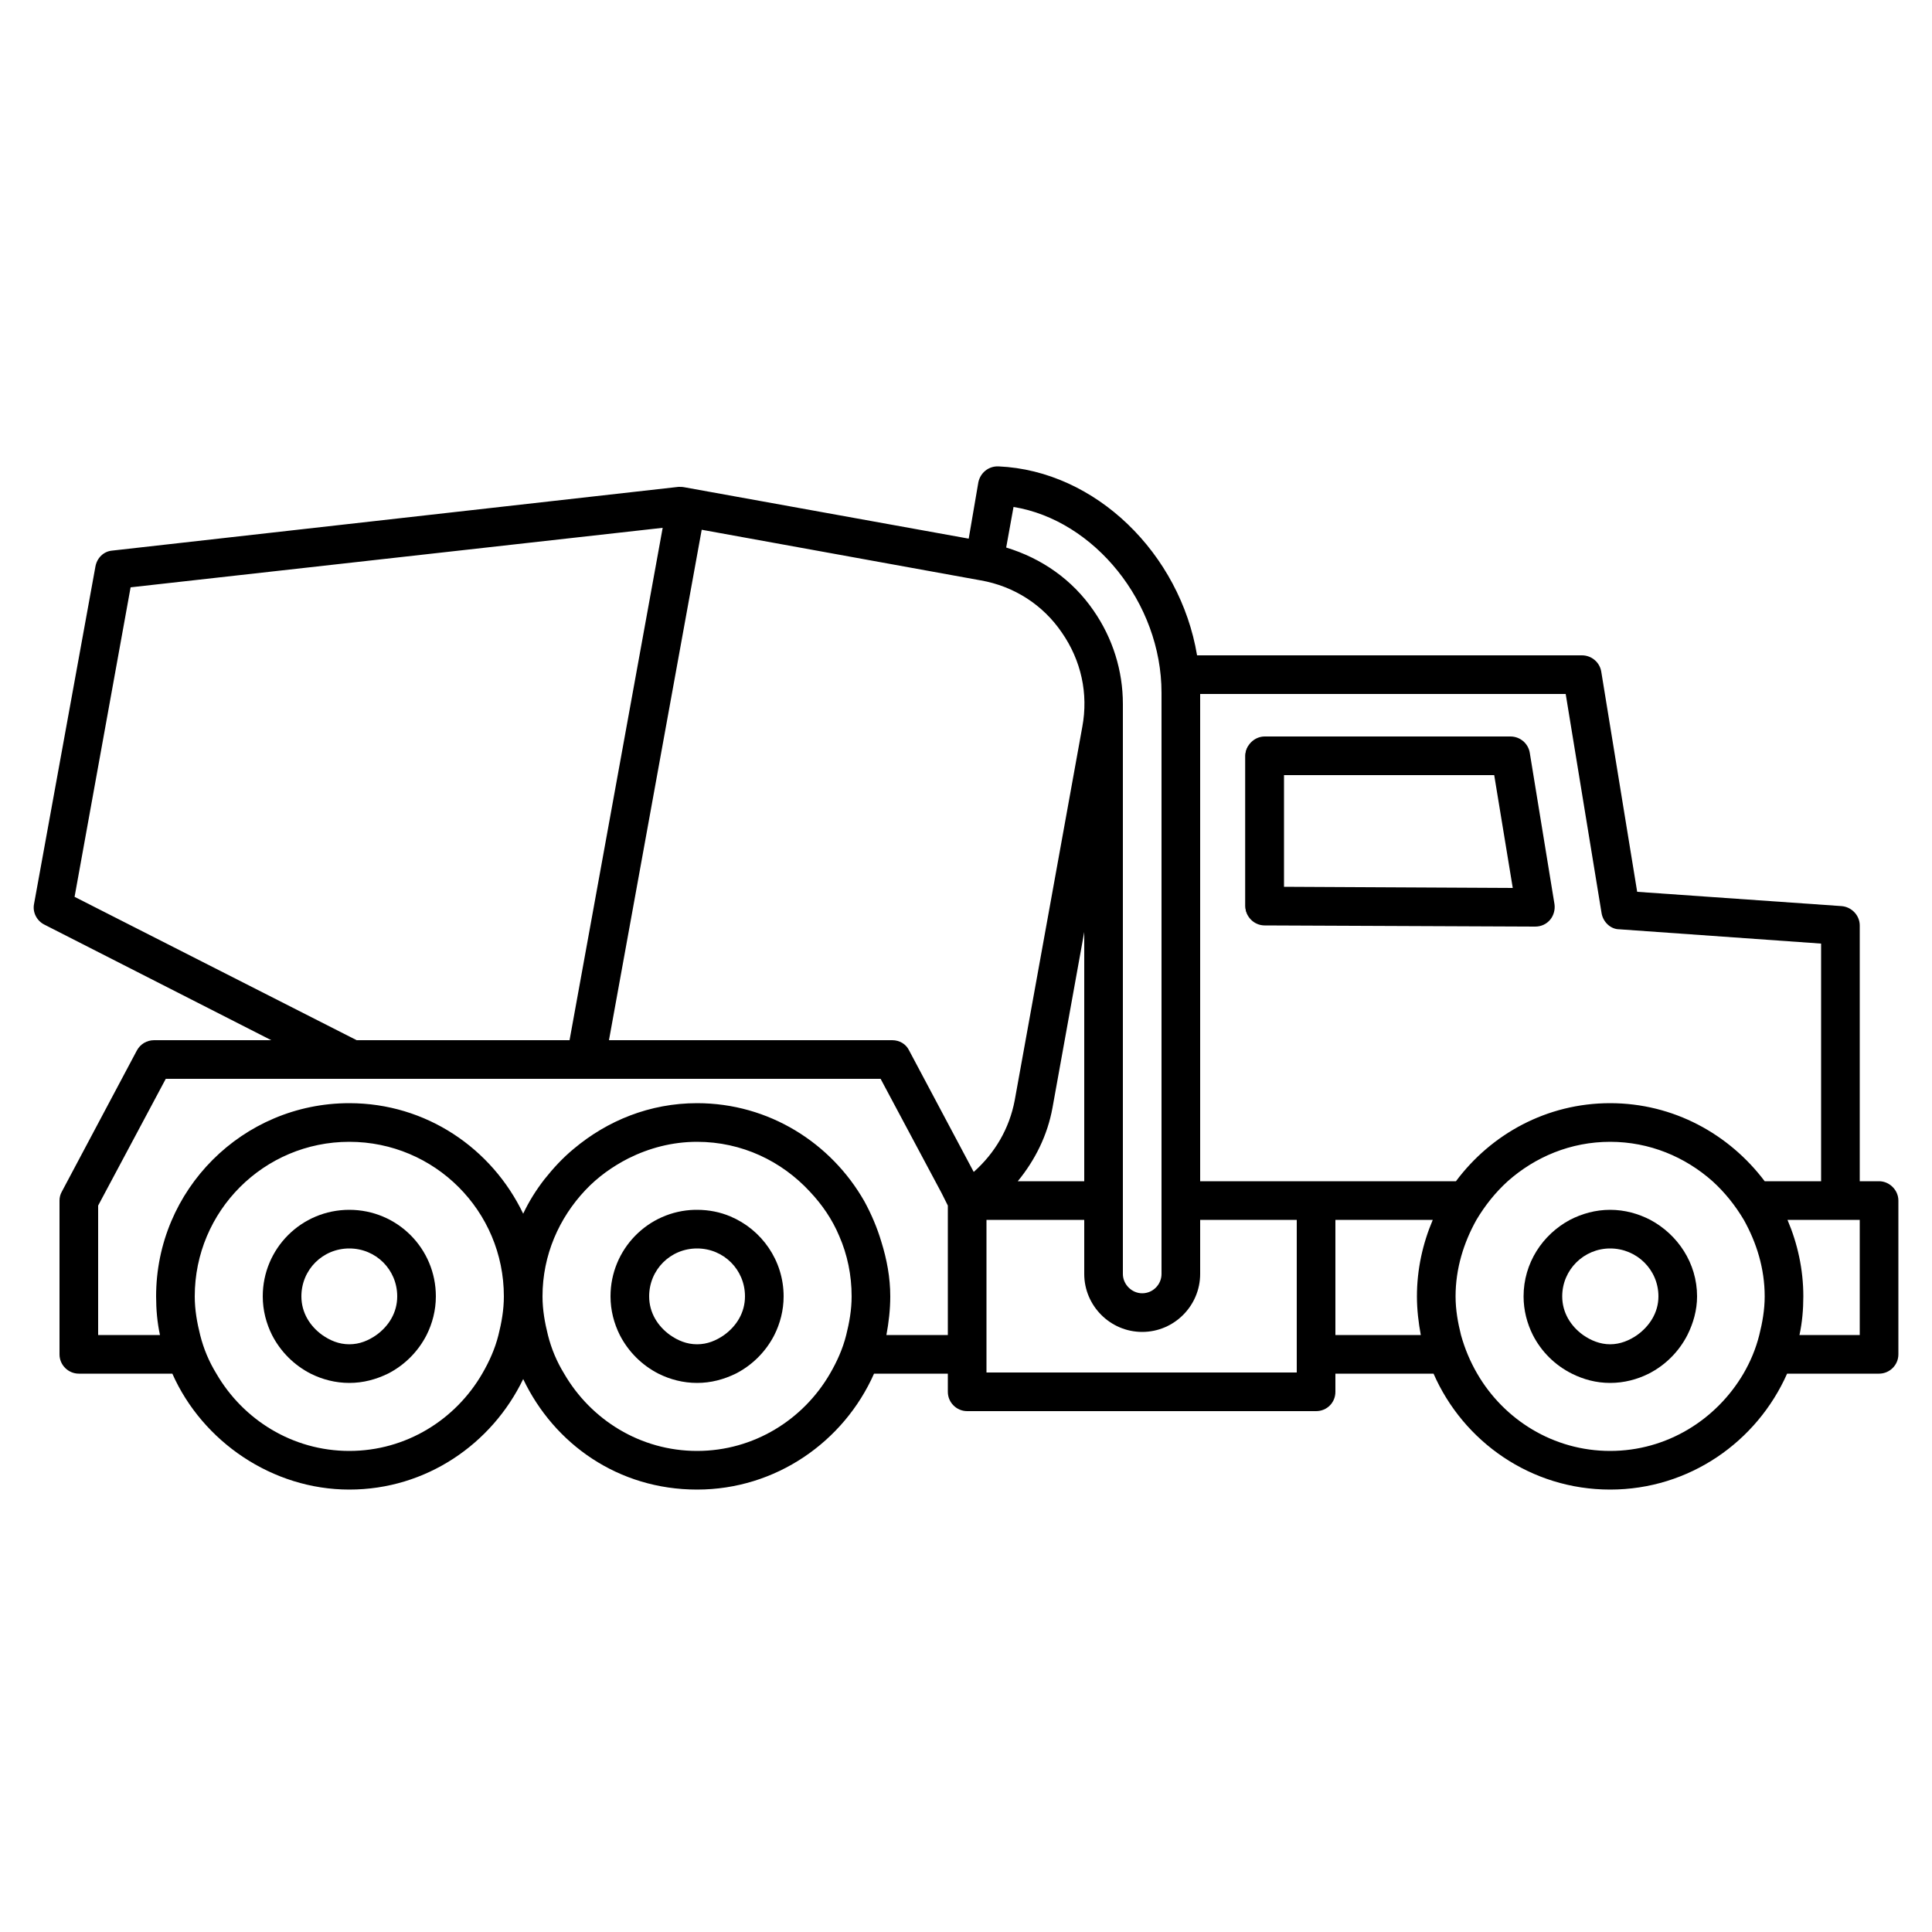 <?xml version="1.0" encoding="UTF-8"?><svg id="uuid-c6ced614-7b9d-4ccc-9b6c-0434399cfded" xmlns="http://www.w3.org/2000/svg" viewBox="0 0 50 50"><path d="M40.63,31.57c.31-.16,.66-.26,1.04-.26s.73,.1,1.04,.26c.71,.38,1.21,1.12,1.21,1.98,0,.36-.1,.7-.25,1-.22,.43-.57,.78-1,1-.3,.15-.64,.24-1,.24s-.69-.09-.99-.24c-.44-.22-.79-.57-1.01-1-.15-.3-.24-.64-.24-1,0-.86,.49-1.6,1.2-1.98Zm1.04,.74c-.68,0-1.24,.55-1.24,1.24,0,.42,.22,.77,.54,1,.2,.14,.44,.24,.7,.24s.5-.1,.7-.24c.32-.23,.55-.58,.55-1,0-.69-.56-1.24-1.25-1.24Z"/><path d="M32.73,19.06h6.36c.25,0,.46,.18,.5,.42l.64,3.92c.02,.14-.02,.29-.11,.4-.1,.12-.24,.18-.39,.18l-7-.03c-.27,0-.5-.22-.5-.5v-3.89c0-.27,.23-.5,.5-.5Zm5.94,1h-5.44v2.89l5.92,.03-.48-2.92Z"/><path d="M32.23,19.56v3.89c0,.1,.03,.18,.08,.25v-4.4c-.05,.08-.08,.16-.08,.25Z"/><path d="M18.04,35.79c-.36,0-.7-.09-1-.24-.43-.22-.78-.57-1-1-.15-.3-.24-.64-.24-1,0-1.22,.97-2.21,2.18-2.24h.06c.31,0,.6,.06,.86,.17,.81,.34,1.38,1.14,1.38,2.07,0,.36-.09,.7-.24,1-.22,.43-.57,.78-1,1-.31,.15-.64,.24-1,.24Zm-.7-1.24c.2,.14,.43,.24,.7,.24s.5-.1,.7-.24c.32-.23,.54-.58,.54-1,0-.69-.55-1.24-1.24-1.24s-1.24,.55-1.24,1.24c0,.42,.22,.77,.54,1Z"/><path d="M9.74,34.55c.32-.23,.54-.58,.54-1,0-.69-.55-1.24-1.24-1.24s-1.24,.55-1.24,1.24c0,.42,.22,.77,.54,1,.2,.14,.43,.24,.7,.24s.5-.1,.7-.24Zm-2.94-1c0-1.24,1-2.24,2.24-2.24s2.24,1,2.24,2.24c0,.36-.09,.7-.24,1-.22,.43-.57,.78-1,1-.31,.15-.64,.24-1,.24s-.7-.09-1-.24c-.43-.22-.78-.57-1-1-.15-.3-.24-.64-.24-1Z"/><path d="M48.13,34.55v-2.98h-1.87c.26,.61,.41,1.28,.41,1.98,0,.34-.03,.68-.1,1h1.56Zm-6.46-5c-1.02,0-1.94,.39-2.65,1.02-.32,.29-.59,.63-.81,1-.33,.59-.54,1.26-.54,1.98,0,.35,.06,.68,.14,1,.1,.36,.24,.69,.42,1,.69,1.19,1.97,2,3.44,2s2.75-.81,3.45-2c.18-.31,.32-.64,.41-1,.08-.32,.14-.65,.14-1,0-.72-.21-1.39-.54-1.98-.22-.37-.49-.71-.81-1-.71-.63-1.63-1.02-2.65-1.02Zm-5,4c0-.7,.15-1.37,.41-1.98h-2.52v2.98h2.21c-.06-.32-.1-.66-.1-1Zm-2.61-2.98h3.62c.91-1.22,2.35-2.02,3.99-2.02s3.08,.8,4,2.02h1.46v-6.15l-5.22-.37c-.23,0-.42-.19-.46-.41l-.93-5.68h-9.46v12.61h3Zm-6,0v-6.45l-.82,4.54c-.13,.72-.45,1.36-.9,1.91h1.72Zm1.5,2.9c.28,0,.5-.23,.5-.5v-15.04c0-2.33-1.74-4.47-3.83-4.81l-.19,1.05c.92,.28,1.71,.83,2.26,1.63,.5,.72,.76,1.56,.76,2.42v14.75c0,.27,.23,.5,.5,.5Zm-4.03,2.05h8.03v-3.95h-2.5v1.4c0,.82-.67,1.5-1.5,1.5s-1.5-.68-1.5-1.5v-1.4h-2.53v3.95Zm-9.77-8.6h7.33c.19,0,.36,.1,.44,.27l1.67,3.14c.55-.49,.92-1.12,1.06-1.85l1.75-9.67c.16-.86-.03-1.72-.53-2.44-.49-.72-1.24-1.2-2.1-1.35l-7.22-1.31h0l-2.4,13.21Zm-1.58,7.63c.09,.36,.23,.69,.42,1,.69,1.19,1.97,2,3.44,2s2.75-.81,3.44-2c.18-.31,.33-.64,.42-1,.08-.32,.14-.65,.14-1,0-.55-.11-1.08-.32-1.56-.18-.43-.44-.81-.76-1.15-.73-.79-1.76-1.29-2.92-1.29-.64,0-1.24,.16-1.78,.43-.41,.21-.79,.48-1.11,.82-.68,.72-1.11,1.68-1.11,2.75,0,.35,.06,.68,.14,1Zm2.97-20.89l-13.77,1.54-1.45,8.01,7.3,3.71h5.51l2.41-13.26ZM4.04,33.55c0-2.76,2.24-5,5-5,1.99,0,3.69,1.17,4.5,2.86,.15-.32,.34-.62,.55-.89,.23-.29,.48-.56,.76-.79,.87-.73,1.97-1.18,3.19-1.18,1.86,0,3.47,1.03,4.33,2.54,.18,.33,.33,.68,.44,1.05,.14,.45,.23,.92,.23,1.41,0,.34-.04,.68-.1,1h1.59v-3.35l-.16-.32-1.58-2.96H4.29l-1.75,3.28v3.35h1.6c-.07-.32-.1-.66-.1-1Zm1.56,2c.69,1.19,1.97,2,3.44,2s2.75-.81,3.44-2c.18-.31,.33-.64,.42-1,.08-.32,.14-.65,.14-1,0-2.21-1.79-4-4-4s-4,1.79-4,4c0,.35,.06,.68,.14,1,.09,.36,.23,.69,.42,1Zm-1.14,0H2.04c-.27,0-.5-.22-.5-.5v-3.98c0-.08,.02-.16,.06-.23l1.94-3.65c.09-.17,.26-.27,.45-.27h3.03l-5.87-2.99c-.2-.1-.31-.32-.27-.53l1.59-8.74c.04-.22,.21-.39,.43-.41l14.66-1.65c.05,0,.1,0,.15,.01l7.36,1.33,.25-1.46c.05-.24,.26-.42,.52-.41,2.52,.11,4.7,2.26,5.14,4.89h9.96c.25,0,.46,.18,.5,.42l.93,5.7,5.29,.37c.26,.02,.47,.24,.47,.5v6.62h.5c.27,0,.5,.23,.5,.5v3.98c0,.28-.23,.5-.5,.5h-2.38c-.78,1.76-2.53,3-4.58,3s-3.8-1.24-4.57-3h-2.54v.47c0,.28-.22,.5-.5,.5h-9.03c-.27,0-.5-.22-.5-.5v-.47h-1.91c-.78,1.76-2.54,3-4.58,3s-3.7-1.18-4.5-2.86c-.81,1.68-2.51,2.86-4.5,2.86s-3.8-1.24-4.58-3Z"/></svg>